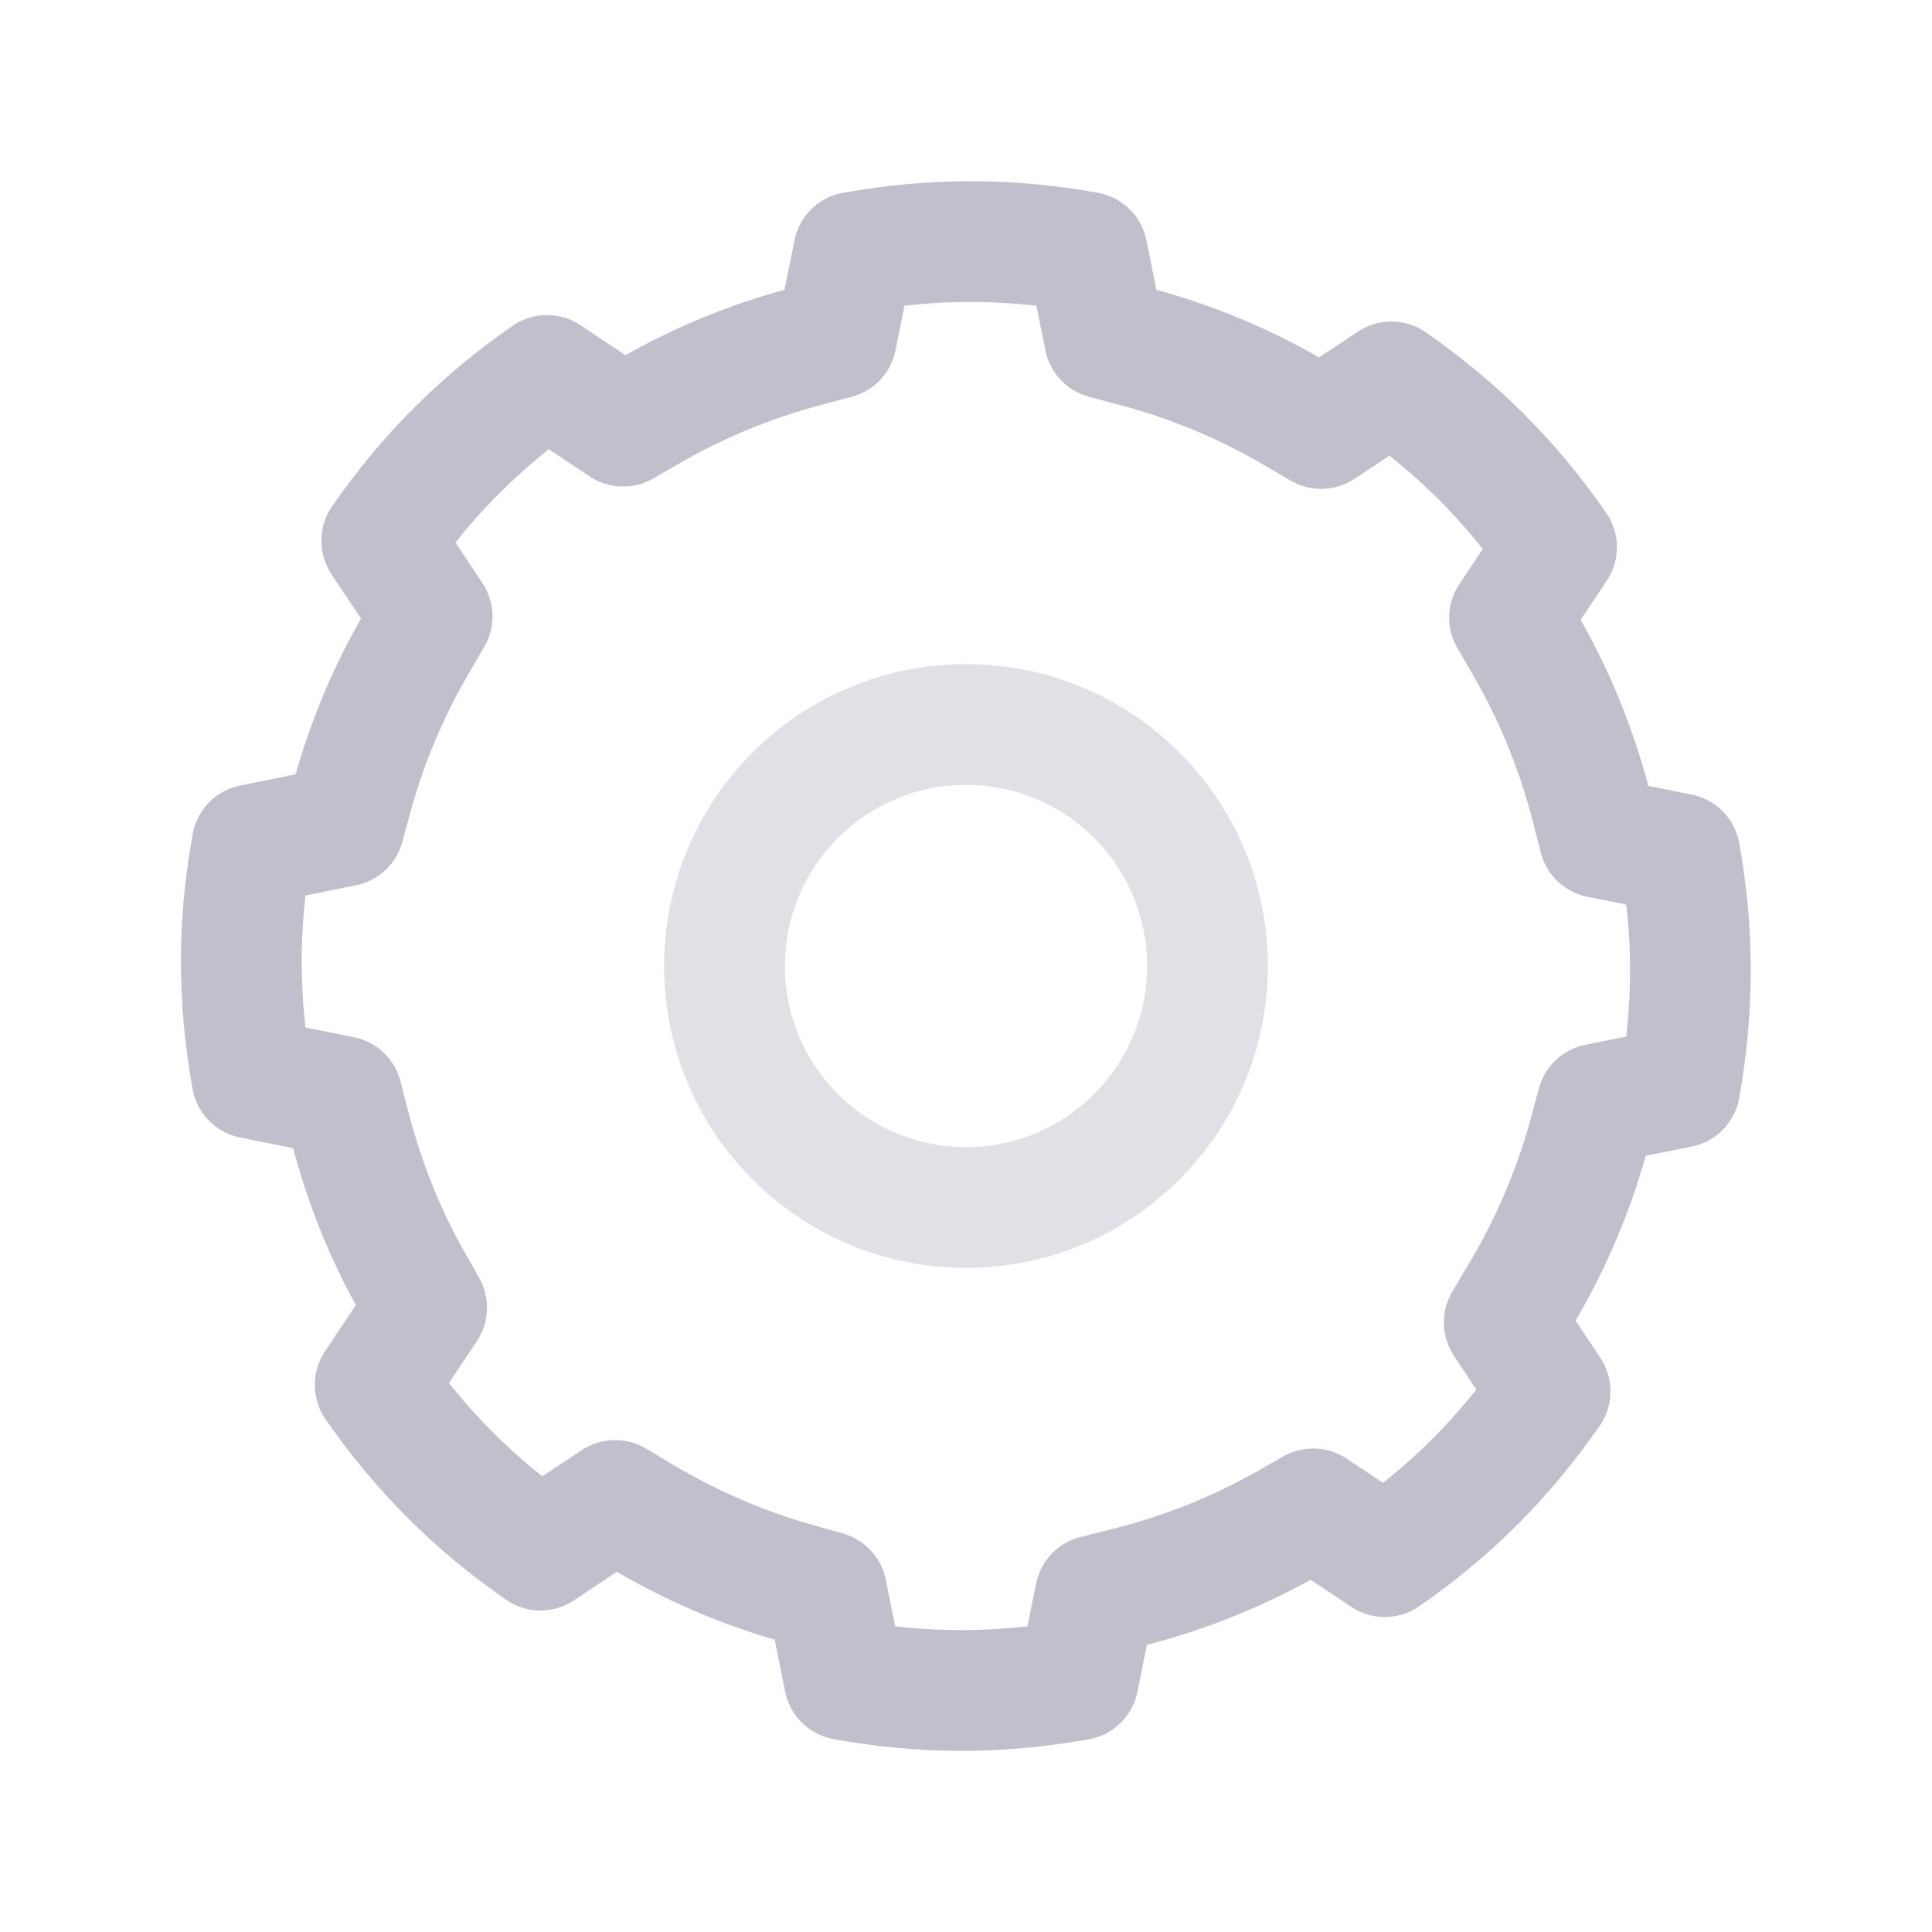 <!-- Generated by IcoMoon.io -->
<svg version="1.1" xmlns="http://www.w3.org/2000/svg" width="24" height="24" viewBox="0 0 24 24">
<title>settings-b</title>
<path fill="none" stroke="#c0c0cd" stroke-linejoin="round" stroke-linecap="round" stroke-miterlimit="4" stroke-width="1.5" d="M11.943 21h0.008c0.469 0 0.954-0.045 1.443-0.132l0.212-1.048 0.393-0.098c0.701-0.176 1.363-0.44 1.971-0.783l0.343-0.195 0.89 0.593c0.408-0.282 0.784-0.595 1.121-0.932 0.336-0.336 0.648-0.712 0.932-1.121l-0.57-0.856 0.207-0.348c0.37-0.618 0.654-1.286 0.845-1.983l0.104-0.383 1.025-0.206c0.087-0.489 0.132-0.977 0.132-1.45 0.001-0.476-0.044-0.963-0.132-1.452l-1-0.201-0.1-0.391c-0.183-0.707-0.456-1.378-0.814-1.995l-0.201-0.346 0.584-0.876c-0.283-0.409-0.597-0.786-0.933-1.122-0.336-0.336-0.712-0.648-1.119-0.931l-0.872 0.579-0.346-0.202c-0.609-0.357-1.269-0.63-1.958-0.814l-0.386-0.103-0.216-1.071c-0.978-0.176-1.922-0.176-2.901 0l-0.216 1.071-0.387 0.103c-0.675 0.18-1.319 0.445-1.916 0.788l-0.345 0.199-0.946-0.63c-0.408 0.282-0.784 0.595-1.12 0.932-0.336 0.333-0.648 0.71-0.933 1.121l0.626 0.941-0.202 0.346c-0.342 0.588-0.607 1.219-0.788 1.876l-0.104 0.382-1.142 0.231c-0.090 0.491-0.135 0.978-0.134 1.45-0.001 0.473 0.044 0.96 0.132 1.452l1.119 0.225 0.1 0.39c0.176 0.672 0.429 1.309 0.757 1.891l0.194 0.343-0.639 0.96c0.283 0.408 0.595 0.784 0.932 1.119 0.334 0.337 0.711 0.649 1.121 0.933l0.927-0.617 0.347 0.207c0.598 0.356 1.237 0.631 1.902 0.819l0.378 0.107 0.221 1.094c0.486 0.089 0.971 0.134 1.444 0.134h0.008z"></path>
<path fill="none" stroke="#e0e0e6" stroke-linejoin="round" stroke-linecap="round" stroke-miterlimit="4" stroke-width="1.5" d="M15 12c0 1.657-1.343 3-3 3s-3-1.343-3-3c0-1.657 1.343-3 3-3s3 1.343 3 3z"></path>
</svg>
